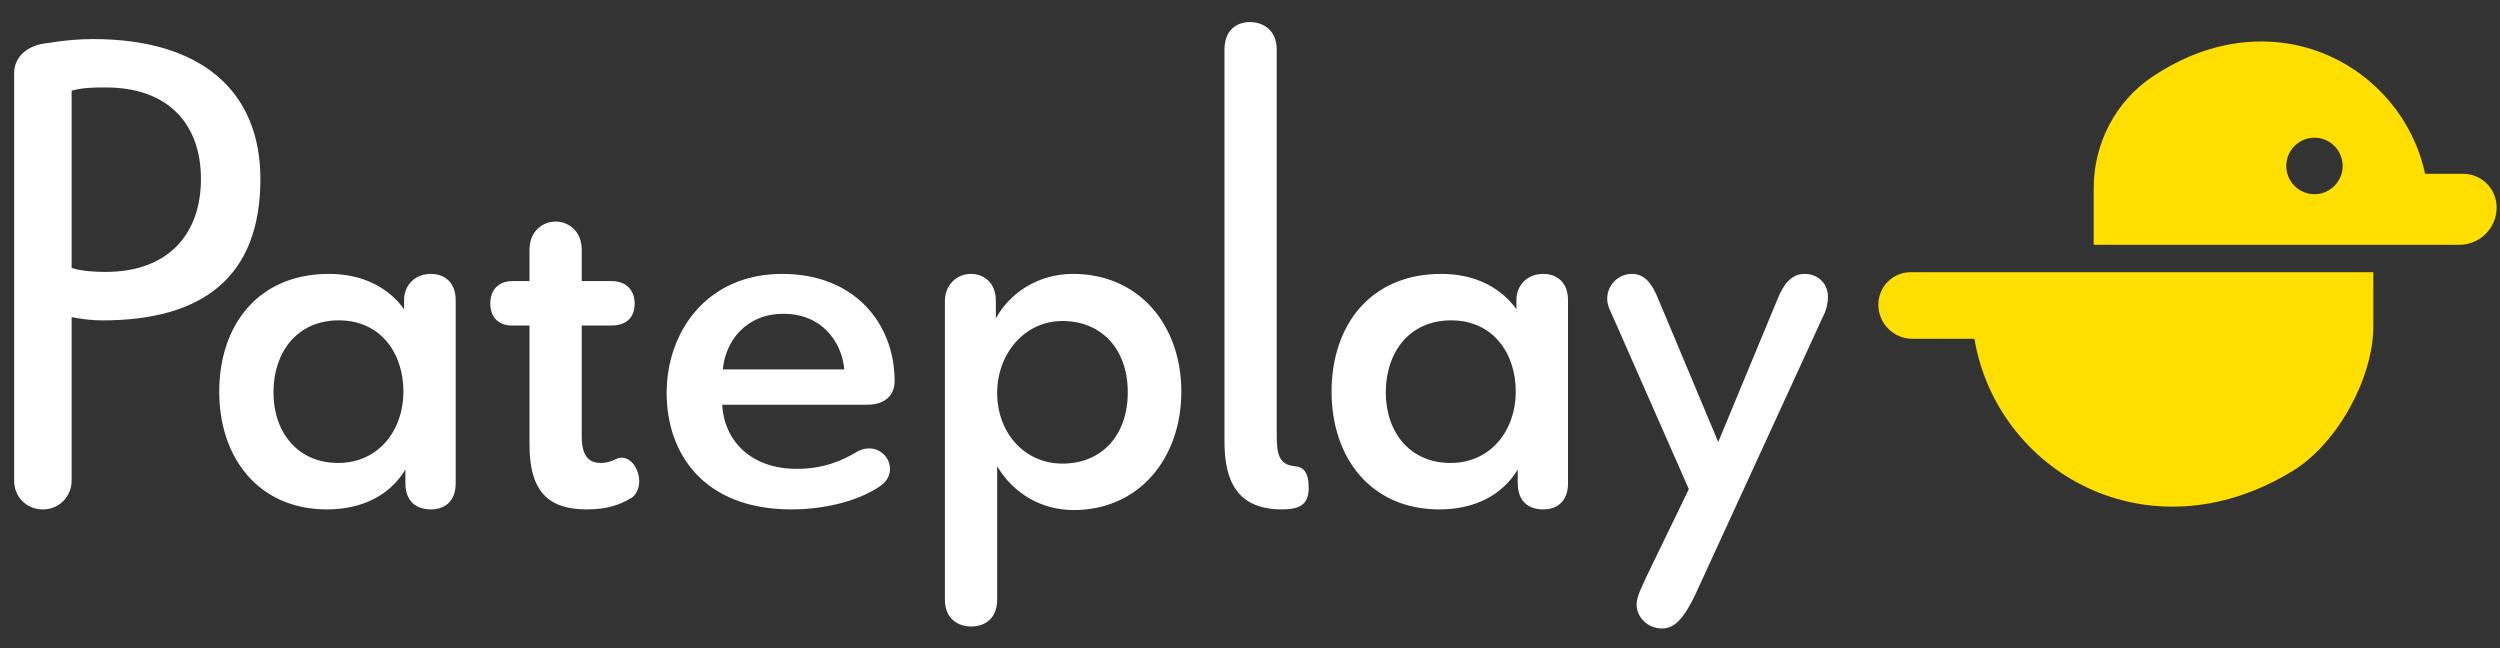 <svg width="108" height="28" viewBox="0 0 108 28" fill="none" xmlns="http://www.w3.org/2000/svg">
<rect x="0" y="0" width="108" height="28" fill="#333333" stroke="none"/>
<path d="M0.611 3.158C0.611 2.508 1.119 1.943 2.079 1.858C2.728 1.745 3.405 1.688 4.026 1.688C8.681 1.688 11.249 3.921 11.249 7.736C11.249 12.004 8.709 13.841 4.421 13.841C3.969 13.841 3.518 13.784 3.094 13.7V20.765C3.094 21.443 2.558 22.008 1.853 22.008C1.147 22.008 0.611 21.471 0.611 20.765V3.158ZM3.094 11.578C3.546 11.719 4.138 11.747 4.562 11.747C7.299 11.747 8.681 10.08 8.681 7.734C8.681 5.388 7.299 3.777 4.562 3.777C4.138 3.777 3.574 3.777 3.094 3.919V11.578Z" fill="white"/>
<path d="M17.513 20.282C16.836 21.413 15.622 22.006 14.127 22.006C11.164 22.006 9.471 19.773 9.471 16.919C9.471 14.065 11.136 11.832 14.211 11.832C15.707 11.832 16.808 12.454 17.456 13.358V12.963C17.456 12.341 17.908 11.832 18.613 11.832C19.206 11.832 19.686 12.199 19.686 12.963V20.876C19.686 21.639 19.234 22.006 18.613 22.006C17.992 22.006 17.513 21.667 17.513 20.876V20.282ZM17.428 16.919C17.428 15.252 16.441 13.839 14.635 13.839C12.829 13.839 11.813 15.223 11.813 16.947C11.813 18.671 12.857 20 14.607 20C16.356 20 17.428 18.587 17.428 16.919Z" fill="white"/>
<path d="M25.131 18.869C25.131 19.858 25.583 19.999 25.95 19.999C26.317 19.999 26.542 19.858 26.683 19.801C27.191 19.632 27.614 20.225 27.614 20.791C27.614 21.073 27.502 21.384 27.248 21.525C26.768 21.808 26.232 22.006 25.357 22.006C23.721 22.006 22.874 21.271 22.874 19.208V14.064H22.14C21.548 14.064 21.181 13.725 21.181 13.104C21.181 12.482 21.576 12.143 22.14 12.143H22.874V10.786C22.874 9.995 23.439 9.571 24.003 9.571C24.567 9.571 25.131 9.995 25.131 10.786V12.143H26.429C27.078 12.143 27.417 12.566 27.417 13.104C27.417 13.754 27.022 14.064 26.401 14.064H25.131V18.869Z" fill="white"/>
<path d="M31.198 17.484C31.282 19.039 32.439 20.254 34.414 20.254C35.571 20.254 36.361 19.915 37.067 19.491C37.8 19.123 38.449 19.66 38.449 20.254C38.449 20.537 38.308 20.819 37.998 21.017C37.123 21.61 35.712 22.006 34.189 22.006C30.408 22.006 28.799 19.604 28.799 16.976C28.799 14.347 30.52 11.832 33.794 11.832C36.897 11.832 38.647 13.952 38.647 16.467C38.647 17.032 38.28 17.484 37.462 17.484H31.198ZM36.474 15.958C36.361 14.743 35.487 13.556 33.85 13.556C32.214 13.556 31.339 14.743 31.226 15.958H36.474Z" fill="white"/>
<path d="M40.82 12.991C40.82 12.341 41.3 11.832 41.949 11.832C42.456 11.832 43.021 12.171 43.021 12.991V13.754C43.642 12.623 44.883 11.832 46.35 11.832C49.228 11.832 51.034 14.065 51.034 16.919C51.034 19.773 49.228 22.034 46.379 22.034C44.996 22.034 43.782 21.328 43.077 20.141V25.906C43.077 26.754 42.513 27.065 41.949 27.065C41.384 27.065 40.82 26.726 40.82 25.906V12.991ZM48.72 16.947C48.72 15.026 47.535 13.867 45.899 13.867C44.262 13.867 43.077 15.28 43.077 16.976C43.077 18.671 44.234 20.028 45.899 20.028C47.563 20.028 48.72 18.841 48.72 16.947Z" fill="white"/>
<path d="M52.897 2.141C52.897 1.321 53.404 0.954 53.997 0.954C54.59 0.954 55.154 1.321 55.154 2.141V18.756C55.154 19.604 55.238 20.084 55.944 20.141C56.282 20.169 56.536 20.367 56.536 21.073C56.536 21.78 56.17 22.006 55.38 22.006C53.433 22.006 52.897 20.762 52.897 19.067V2.141Z" fill="white"/>
<path d="M65.566 20.282C64.888 21.413 63.675 22.006 62.18 22.006C59.217 22.006 57.524 19.773 57.524 16.919C57.524 14.065 59.189 11.832 62.264 11.832C63.76 11.832 64.86 12.454 65.509 13.358V12.963C65.509 12.341 65.961 11.832 66.666 11.832C67.259 11.832 67.738 12.199 67.738 12.963V20.876C67.738 21.639 67.287 22.006 66.666 22.006C66.045 22.006 65.566 21.667 65.566 20.876V20.282ZM65.481 16.919C65.481 15.252 64.493 13.839 62.688 13.839C60.882 13.839 59.866 15.223 59.866 16.947C59.866 18.671 60.91 20 62.659 20C64.409 20 65.481 18.587 65.481 16.919Z" fill="white"/>
<path d="M72.958 21.13L69.685 13.697C69.6 13.499 69.431 13.217 69.431 12.906C69.431 12.312 69.911 11.832 70.503 11.832C71.096 11.832 71.406 12.341 71.632 12.906L74.228 19.095L76.796 12.906C77.021 12.341 77.36 11.832 77.953 11.832C78.545 11.832 78.968 12.256 78.968 12.821C78.968 13.16 78.855 13.499 78.743 13.697L73.24 25.68C72.789 26.613 72.394 27.15 71.801 27.15C71.209 27.15 70.701 26.698 70.701 26.104C70.701 25.737 71.011 25.2 71.096 24.974L72.958 21.13Z" fill="white"/>
<path d="M85.174 11.759H82.543C81.769 11.759 81.144 12.388 81.144 13.16C81.144 13.975 81.804 14.637 82.618 14.637H85.296C86.248 20.334 92.752 24.173 99.033 20.353C100.963 19.177 102.529 16.344 102.529 14.083V11.759H85.176H85.174Z" fill="#FFDF00"/>
<path d="M104.765 7.51C103.754 2.828 98.219 -0.186 92.987 3.313C91.388 4.383 90.448 6.201 90.448 8.125V10.576H106.242C107.133 10.576 107.855 9.854 107.855 8.961C107.855 8.158 107.206 7.508 106.404 7.508H104.765V7.51ZM99.985 8.389C99.312 8.389 98.767 7.842 98.767 7.169C98.767 6.495 99.312 5.949 99.985 5.949C100.657 5.949 101.203 6.495 101.203 7.169C101.203 7.842 100.657 8.389 99.985 8.389Z" fill="#FFDF00"/>
</svg>
